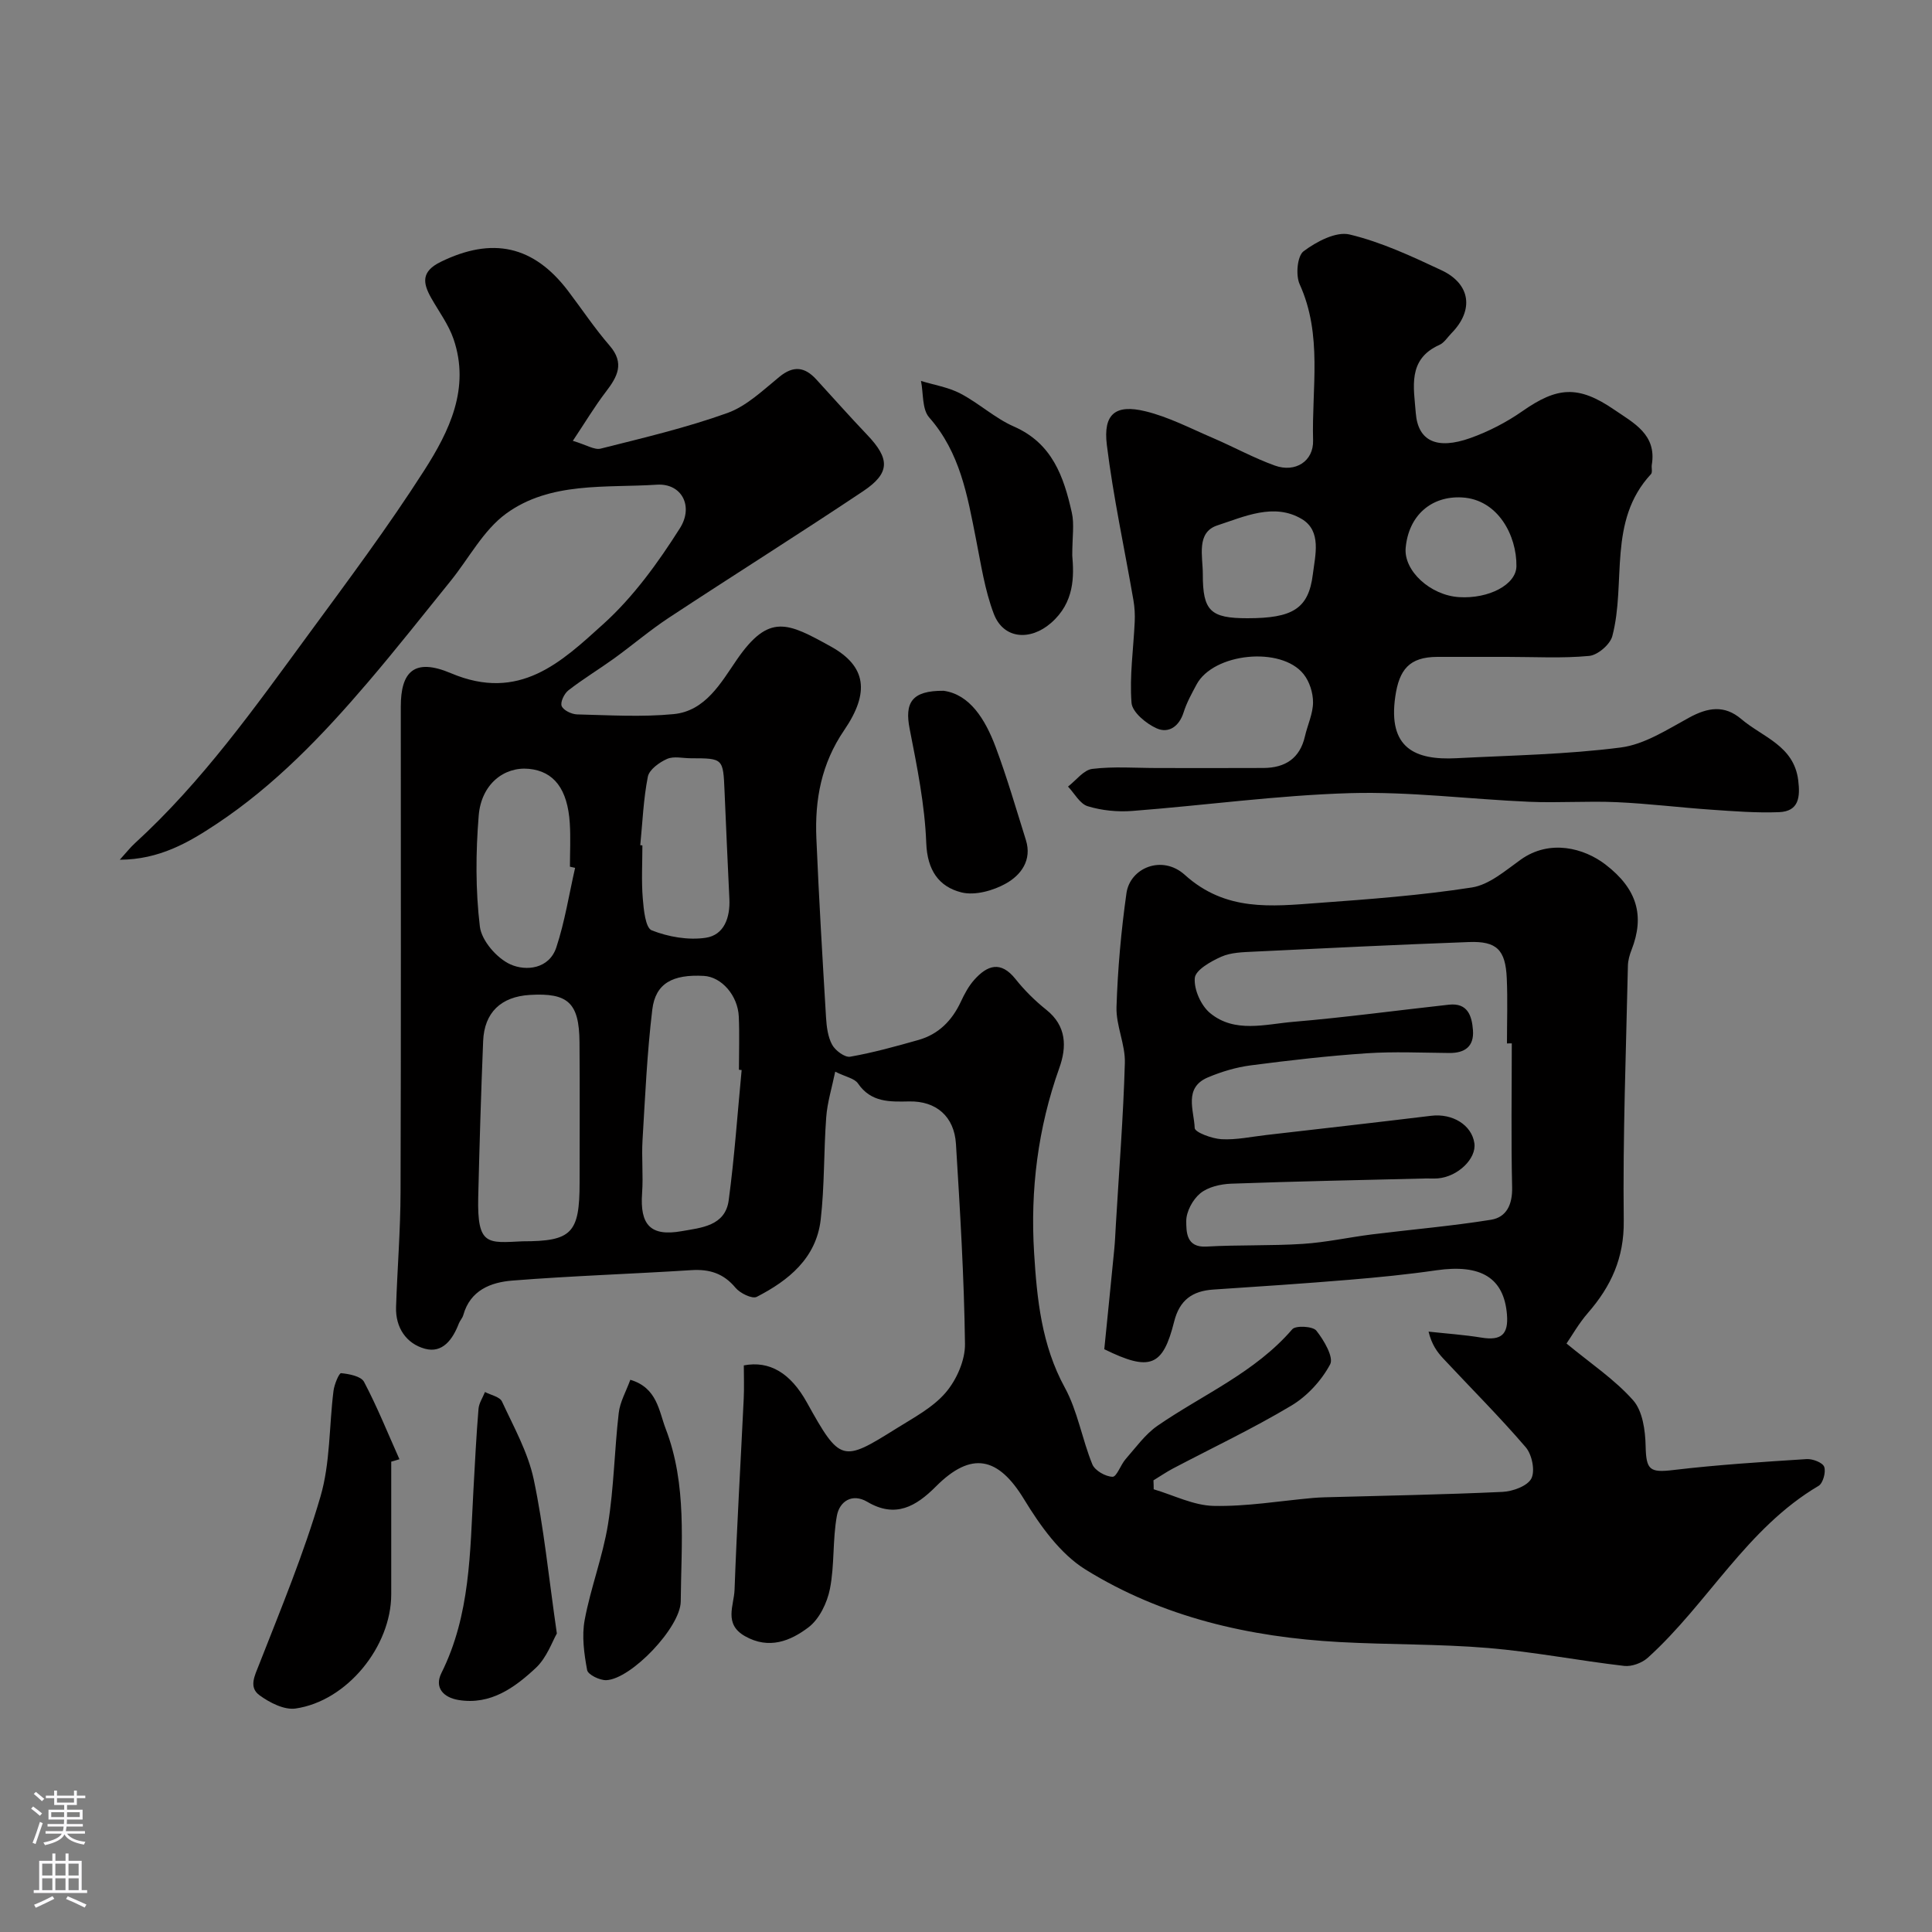 <svg enable-background="new 0 0 400 400" viewBox="0 0 400 400" xmlns="http://www.w3.org/2000/svg"><rect x="0" y="0" width="400" height="400" fill="#808080" stroke="none"/><g fill="#010000"><path d="m238.86 308.34c4.13 1.22 8.25 3.35 12.41 3.44 6.83.15 13.68-1.03 20.52-1.64.83-.07 1.66-.12 2.48-.14 12.27-.34 24.54-.55 36.8-1.12 2.12-.1 5.17-1.2 5.98-2.77.82-1.6.13-4.97-1.17-6.48-5.43-6.33-11.36-12.24-17.06-18.35-1.29-1.38-2.41-2.93-3.05-5.58 3.66.4 7.34.65 10.96 1.24 4.05.66 5.61-.63 5.27-4.78-.62-7.61-5.4-10.49-14.62-9.16-6 .87-12.06 1.47-18.1 1.97-9.35.78-18.72 1.4-28.08 2.02-4.34.29-6.99 2.17-8.11 6.65-2.33 9.3-4.98 10.36-14.46 5.7.67-6.71 1.39-13.72 2.07-20.73.16-1.64.22-3.3.32-4.95.66-11.2 1.55-22.39 1.87-33.6.11-3.83-1.85-7.73-1.73-11.56.25-7.88.96-15.77 2.06-23.57.74-5.26 7.4-8.03 12.08-3.8 8.47 7.64 17.92 6.53 27.58 5.82 10.65-.78 21.33-1.57 31.86-3.21 3.59-.56 6.94-3.5 10.11-5.76 6.01-4.29 13.09-2.4 17.52.99 6.61 5.06 8.17 10.64 5.43 17.68-.41 1.04-.74 2.19-.76 3.3-.38 17.6-1.07 35.21-.86 52.8.09 7.71-2.63 13.57-7.41 19.07-1.9 2.18-3.34 4.75-4.44 6.34 4.94 4.09 9.94 7.41 13.79 11.75 1.97 2.22 2.52 6.24 2.59 9.48.11 4.96.83 5.55 5.77 4.96 9.15-1.09 18.36-1.67 27.56-2.26 1.24-.08 3.31.71 3.64 1.6.39 1.07-.24 3.39-1.16 3.94-14.91 8.79-22.94 24.36-35.34 35.57-1.2 1.09-3.33 1.89-4.9 1.71-9.41-1.09-18.74-2.92-28.16-3.71-10.23-.85-20.53-.67-30.79-1.23-18.65-1.02-36.63-5.13-52.58-15.01-5.26-3.26-9.4-9.09-12.73-14.55-5.34-8.79-10.89-10.03-18.25-2.65-4.11 4.12-8.37 6.63-14.2 3.18-3.17-1.87-5.75-.05-6.29 2.83-.93 4.98-.47 10.22-1.45 15.18-.57 2.89-2.19 6.26-4.44 7.97-3.72 2.82-8.18 4.66-13.17 1.82-4.42-2.52-2.26-6.33-2.14-9.57.48-13.2 1.27-26.4 1.9-39.6.11-2.31.02-4.63.02-6.88 5.32-1.02 9.67 1.57 13.06 7.68 6.9 12.45 7.37 12.36 18.5 5.4 3.59-2.25 7.57-4.33 10.24-7.46 2.25-2.63 4.04-6.68 3.99-10.07-.18-13.81-1.02-27.61-1.87-41.4-.35-5.7-4.1-8.91-9.67-8.8-4.05.08-7.91.23-10.62-3.73-.71-1.04-2.51-1.34-4.71-2.43-.7 3.4-1.64 6.39-1.86 9.44-.53 7.07-.33 14.21-1.15 21.24-.93 7.92-6.63 12.55-13.24 15.94-.94.48-3.45-.75-4.39-1.88-2.48-2.99-5.4-3.89-9.15-3.65-12.35.79-24.72 1.18-37.06 2.16-4.43.35-8.71 1.98-10.15 7.14-.17.62-.68 1.13-.92 1.74-1.25 3.26-3.35 6.24-7.03 5.23-3.83-1.05-6.11-4.35-5.97-8.63.26-7.94.91-15.87.93-23.81.11-33.5.05-67 .05-100.5 0-7.17 2.73-10.16 10.38-6.92 14.2 6.02 22.89-2.35 31.53-10.16 6.23-5.62 11.36-12.72 15.88-19.86 2.89-4.57.35-9.34-4.77-9.01-10.6.69-22.08-.68-31.23 6-4.71 3.44-7.69 9.25-11.49 13.95-5.67 7.01-11.25 14.1-17.11 20.96-9.34 10.94-19.26 21.32-31.33 29.33-5.8 3.85-11.84 7.37-20.04 7.41 1.38-1.52 2.17-2.54 3.1-3.39 13.96-12.75 24.83-28.08 35.92-43.2 8.21-11.19 16.53-22.32 24-34 5.19-8.1 9.57-17.02 6.08-27.22-1.03-3-3.03-5.68-4.62-8.49-1.79-3.16-2.07-5.51 1.98-7.49 10.64-5.2 19.19-3.41 26.36 6.03 2.86 3.77 5.49 7.73 8.58 11.3 3.19 3.68 1.62 6.47-.78 9.6-2.28 2.98-4.21 6.22-6.82 10.13 2.81.83 4.47 1.94 5.77 1.61 8.81-2.22 17.69-4.31 26.22-7.37 3.99-1.43 7.39-4.73 10.8-7.51 2.91-2.37 5.24-2.03 7.6.54 3.51 3.82 6.94 7.71 10.53 11.47 4.75 4.97 4.82 7.92-.82 11.69-13.29 8.88-26.83 17.38-40.18 26.17-3.95 2.6-7.57 5.7-11.4 8.47-3.11 2.24-6.41 4.23-9.43 6.58-.87.67-1.73 2.46-1.4 3.26.36.89 2.06 1.7 3.2 1.73 6.66.16 13.38.58 19.98-.06 6.59-.63 9.83-6.54 13.07-11.25 6.68-9.71 10.54-7.69 19.47-2.75 7.35 4.07 8.1 9.51 2.78 17.31-4.75 6.96-6.11 14.41-5.77 22.39.52 12.37 1.26 24.73 2 37.09.12 1.93.37 4.03 1.27 5.67.66 1.2 2.62 2.66 3.73 2.47 4.78-.84 9.48-2.15 14.15-3.47 4.15-1.18 6.93-4 8.75-7.89.75-1.61 1.62-3.25 2.79-4.56 2.69-3.01 5.47-4.01 8.54-.16 1.85 2.33 4.03 4.49 6.36 6.35 4.25 3.37 4.26 7.73 2.71 12.06-4.44 12.43-6.03 25.27-5.22 38.29.59 9.54 1.54 19.08 6.36 27.89 2.66 4.87 3.57 10.68 5.7 15.89.53 1.29 2.73 2.54 4.18 2.57.87.02 1.67-2.48 2.71-3.66 2.11-2.4 4.04-5.13 6.61-6.91 9.41-6.48 20.18-11.01 27.89-19.97.71-.82 4.25-.63 4.98.28 1.57 1.97 3.65 5.52 2.86 6.99-1.8 3.36-4.76 6.59-8.05 8.55-7.93 4.74-16.32 8.71-24.51 13.02-1.38.73-2.68 1.63-4.02 2.44.04.62.04 1.24.05 1.85zm74.14-92.32c-.33 0-.67 0-1 .01 0-4.5.16-9.01-.04-13.5-.26-5.9-2.09-7.71-7.85-7.49-14.85.55-29.7 1.27-44.55 1.99-2.26.11-4.71.16-6.71 1.05-2.16.96-5.33 2.75-5.48 4.4-.21 2.37 1.28 5.72 3.18 7.28 5.09 4.19 11.4 2.29 17.19 1.8 10.77-.91 21.49-2.37 32.24-3.55 3.89-.43 4.76 2.31 4.98 5.28.25 3.37-1.67 4.75-4.91 4.72-5.7-.05-11.42-.32-17.09.06-8.02.54-16.02 1.46-23.99 2.5-3.01.39-6.05 1.3-8.86 2.48-5.12 2.15-2.89 6.87-2.76 10.5.03.88 3.57 2.2 5.55 2.31 3.07.17 6.19-.52 9.28-.87 11.38-1.31 22.77-2.6 34.14-3.98 4.4-.53 8.37 1.89 8.93 5.66.48 3.19-3.41 6.96-7.55 7.3-.83.07-1.67 0-2.5.02-13.43.33-26.87.59-40.3 1.08-2.19.08-4.77.67-6.38 1.98-1.57 1.28-2.93 3.8-2.92 5.77.02 2.17-.05 5.52 4.18 5.27 6.65-.38 13.34-.13 19.99-.56 4.78-.31 9.51-1.36 14.28-1.96 8.21-1.02 16.48-1.72 24.64-3.03 3.23-.52 4.46-3.16 4.38-6.72-.23-9.92-.07-19.86-.07-29.8zm-204.81 40.98c10.18 0 11.81-1.67 11.81-12.13 0-9.69.06-19.37-.02-29.06-.06-8.18-2.35-10.3-10.3-9.82-5.94.36-9.41 3.63-9.65 9.55-.44 10.78-.76 21.56-1.02 32.34-.23 10.1 1.95 9.46 9.18 9.12zm45.36-35.46c-.19-.02-.37-.04-.56-.06 0-3.66.13-7.32-.03-10.98-.19-4.42-3.59-8.25-7.23-8.45-6.46-.36-10.02 1.53-10.68 6.97-1.08 8.95-1.48 17.99-2.02 27-.22 3.65.17 7.33-.09 10.97-.48 6.6 1.72 9.06 8.2 7.91 3.99-.71 9.02-1.05 9.73-6.4 1.2-8.95 1.82-17.97 2.68-26.96zm-34.48-41.86c-.36-.08-.71-.16-1.07-.24 0-3 .16-6-.03-8.99-.45-7.1-3.29-10.77-8.47-11.27-5.18-.49-9.87 3.22-10.39 9.68-.62 7.62-.67 15.41.24 22.97.35 2.92 3.52 6.58 6.34 7.84 3.21 1.44 8 .96 9.49-3.52 1.76-5.33 2.63-10.96 3.89-16.47zm13.49-4.69c.15.01.29.03.44.04 0 3.66-.22 7.34.08 10.98.19 2.33.55 6.1 1.86 6.61 3.43 1.35 7.53 2.07 11.15 1.54 3.85-.56 5.1-4.21 4.92-8.05-.35-7.43-.69-14.85-1-22.28-.29-6.83-.27-6.83-6.97-6.84-1.67 0-3.54-.48-4.94.14-1.6.71-3.68 2.21-3.97 3.67-.92 4.66-1.1 9.45-1.57 14.19z"/><path d="m312.07 136c-4.83 0-9.66-.01-14.49 0-5.81.02-7.89 2.64-8.7 8.21-1.55 10.66 4.07 13.22 12.66 12.77 11.35-.59 22.77-.77 34.02-2.22 4.91-.63 9.62-3.71 14.15-6.18 3.85-2.1 7.29-2.69 10.8.29 4.42 3.76 10.9 5.5 11.79 12.67.43 3.46.17 6.44-3.97 6.61-4.65.18-9.34-.19-14-.51-6.55-.45-13.08-1.27-19.63-1.56-6.02-.27-12.07.18-18.1-.08-12.35-.53-24.72-2.14-37.04-1.79-15.08.44-30.1 2.53-45.16 3.69-3.04.23-6.29-.09-9.2-.98-1.62-.49-2.74-2.66-4.08-4.07 1.67-1.28 3.24-3.45 5.04-3.66 4.43-.54 8.97-.18 13.47-.18 7.33 0 14.66.03 21.99-.01 4.45-.03 7.5-1.97 8.55-6.54.54-2.36 1.67-4.69 1.68-7.04.01-1.97-.73-4.32-1.96-5.85-4.66-5.83-18.66-4.37-22.15 2.14-1 1.87-2.05 3.75-2.68 5.76-.92 2.94-3.11 4.43-5.58 3.33-2.18-.97-5.06-3.35-5.21-5.29-.43-5.53.4-11.16.66-16.76.07-1.48-.01-2.99-.26-4.45-1.85-10.73-4.18-21.39-5.51-32.18-.79-6.41 1.78-8.48 7.98-6.97 4.83 1.17 9.37 3.56 13.98 5.53 4.31 1.85 8.45 4.14 12.85 5.72 4.2 1.5 8.02-.89 7.89-5.24-.3-10.79 2-21.8-2.78-32.31-.85-1.87-.5-5.84.81-6.83 2.66-1.99 6.72-4.15 9.54-3.47 6.56 1.57 12.85 4.51 19.01 7.4 6.07 2.85 6.74 8.29 2.07 13.04-.82.83-1.5 1.98-2.5 2.42-6.68 2.98-5.28 8.88-4.89 14.08.45 5.85 4.37 7.67 11.31 5.2 3.78-1.35 7.49-3.27 10.78-5.57 7.21-5.04 11.55-5.4 19.01-.29 3.98 2.73 8.81 5.11 7.77 11.38-.11.65.18 1.57-.17 1.95-9.03 9.72-5.08 22.45-8.01 33.55-.46 1.73-3.02 3.92-4.78 4.09-5.6.53-11.29.2-16.96.2zm-53.81-8c9.33 0 12.67-1.94 13.55-9.1.47-3.88 1.9-8.97-2.32-11.46-5.73-3.39-11.9-.47-17.43 1.33-4.46 1.45-3.02 6.42-3.03 10.1-.02 7.62 1.58 9.13 9.23 9.13zm43.84-4.37c6.13.38 11.81-2.58 11.86-6.39.09-6.3-3.79-13.84-11.27-14.25-6.38-.35-11.05 3.76-11.66 10.43-.44 4.74 5.09 9.84 11.07 10.21z"/><path d="m81 302.62v27.47c0 10.79-9.16 22.1-19.8 23.64-2.34.34-5.35-1.2-7.44-2.72-2.33-1.68-1.03-4.05-.08-6.48 4.49-11.46 9.23-22.89 12.67-34.68 2.04-6.97 1.78-14.6 2.7-21.91.17-1.32 1.15-3.68 1.57-3.64 1.67.16 4.13.63 4.75 1.8 2.74 5.19 4.93 10.66 7.33 16.02-.57.18-1.14.34-1.7.5z"/><path d="m115.29 338.2c-.92 1.58-2.06 4.98-4.36 7.13-4.37 4.07-9.33 7.71-15.97 6.64-3.17-.51-5.07-2.58-3.57-5.59 6-12.02 5.92-25.01 6.63-37.9.31-5.6.59-11.2 1.05-16.79.1-1.19.87-2.32 1.34-3.49 1.21.64 3.06.98 3.52 1.97 2.44 5.27 5.38 10.52 6.57 16.11 2.09 9.9 3.07 20.03 4.79 31.92z"/><path d="m222 114.99c.36 4.26.51 9.73-4.41 14-4.31 3.74-9.83 3.34-11.83-1.89-1.88-4.93-2.66-10.31-3.7-15.53-1.77-8.95-3.27-17.87-9.69-25.15-1.49-1.7-1.17-4.99-1.69-7.55 2.74.84 5.67 1.3 8.17 2.61 3.84 2.01 7.16 5.12 11.09 6.84 7.94 3.48 10.31 10.4 11.97 17.82.54 2.38.09 4.97.09 8.85z"/><path d="m130.5 285.67c5.57 1.65 5.91 6.46 7.33 10.16 4.44 11.56 3.21 23.73 3.11 35.73-.05 5.38-10.28 16.09-15.41 16.3-1.36.05-3.8-1.14-3.97-2.09-.63-3.39-1.13-7.04-.51-10.37 1.24-6.67 3.75-13.12 4.83-19.81 1.23-7.6 1.33-15.37 2.22-23.03.25-2.29 1.52-4.46 2.4-6.89z"/><path d="m195.38 143.02c5.37.75 8.58 5.83 10.76 11.65 2.36 6.31 4.24 12.81 6.26 19.25 1.31 4.17-1.04 7.26-4.1 8.98-2.65 1.5-6.45 2.56-9.25 1.86-4.69-1.18-7.07-4.6-7.28-10.24-.3-7.9-1.9-15.79-3.43-23.59-1.06-5.38.34-7.97 7.04-7.91z"/></g><path d="m6.44 374.46.42-.45c.65.47 1.27.95 1.85 1.44l-.45.49c-.65-.56-1.25-1.06-1.82-1.48m.93 7.33-.63-.26c.55-1.36 1.05-2.8 1.52-4.33.19.1.38.19.59.27-.46 1.29-.95 2.73-1.48 4.32m-.38-10.38.44-.42c.43.34 1.01.82 1.74 1.44l-.49.49c-.53-.51-1.09-1.01-1.69-1.51m2.5.35h1.72v-1.04h.59v1.04h3.52v-1.04h.59v1.04h1.75v.53h-1.75v1.42h-2.03v.97h3.22v2.03h-3.24c0 .35-.01.66-.03.93h3.32v.53h-3.37c-.03.27-.08.58-.15.94h3.96v.53h-3.71c.67.92 1.93 1.48 3.79 1.68-.13.24-.23.44-.29.59-2.13-.38-3.48-1.08-4.04-2.12-.43.97-1.77 1.72-4.03 2.23-.09-.19-.2-.37-.33-.55 2.1-.42 3.37-1.03 3.81-1.83h-3.36v-.53h3.58c.08-.29.13-.61.16-.94h-3.33v-.53h3.39c.02-.27.04-.58.04-.93h-3.23v-2.03h3.25v-.97h-2.07v-1.42h-1.73zm1.12 3.44v1h2.65c.01-.3.02-.44.01-.4v-.25-.35zm1.19-2h3.52v-.91h-3.52zm4.71 2h-2.63v.59c0 .15-.01.28-.01.4h2.64z" fill="#fbfafc"/><path d="m13.56 383.74h.63v1.52h2.72v6.07h1.13v.6h-11.06v-.6h1.13v-6.07h2.73v-1.52h.63v1.52h2.1v-1.52zm-2.69 8.83.38.56c-1.24.63-2.53 1.25-3.85 1.85-.1-.21-.21-.42-.34-.63 1.36-.55 2.63-1.15 3.81-1.78m-2.13-4.27h2.1v-2.45h-2.1zm0 3.04h2.1v-2.46h-2.1zm2.72-3.04h2.1v-2.45h-2.1zm0 3.04h2.1v-2.46h-2.1zm6.07 3.6c-1.41-.71-2.7-1.3-3.86-1.78l.35-.56c1.45.62 2.75 1.19 3.88 1.72zm-1.25-9.09h-2.1v2.45h2.1zm-2.09 5.49h2.1v-2.45h-2.1z" fill="#fbfafc"/></svg>